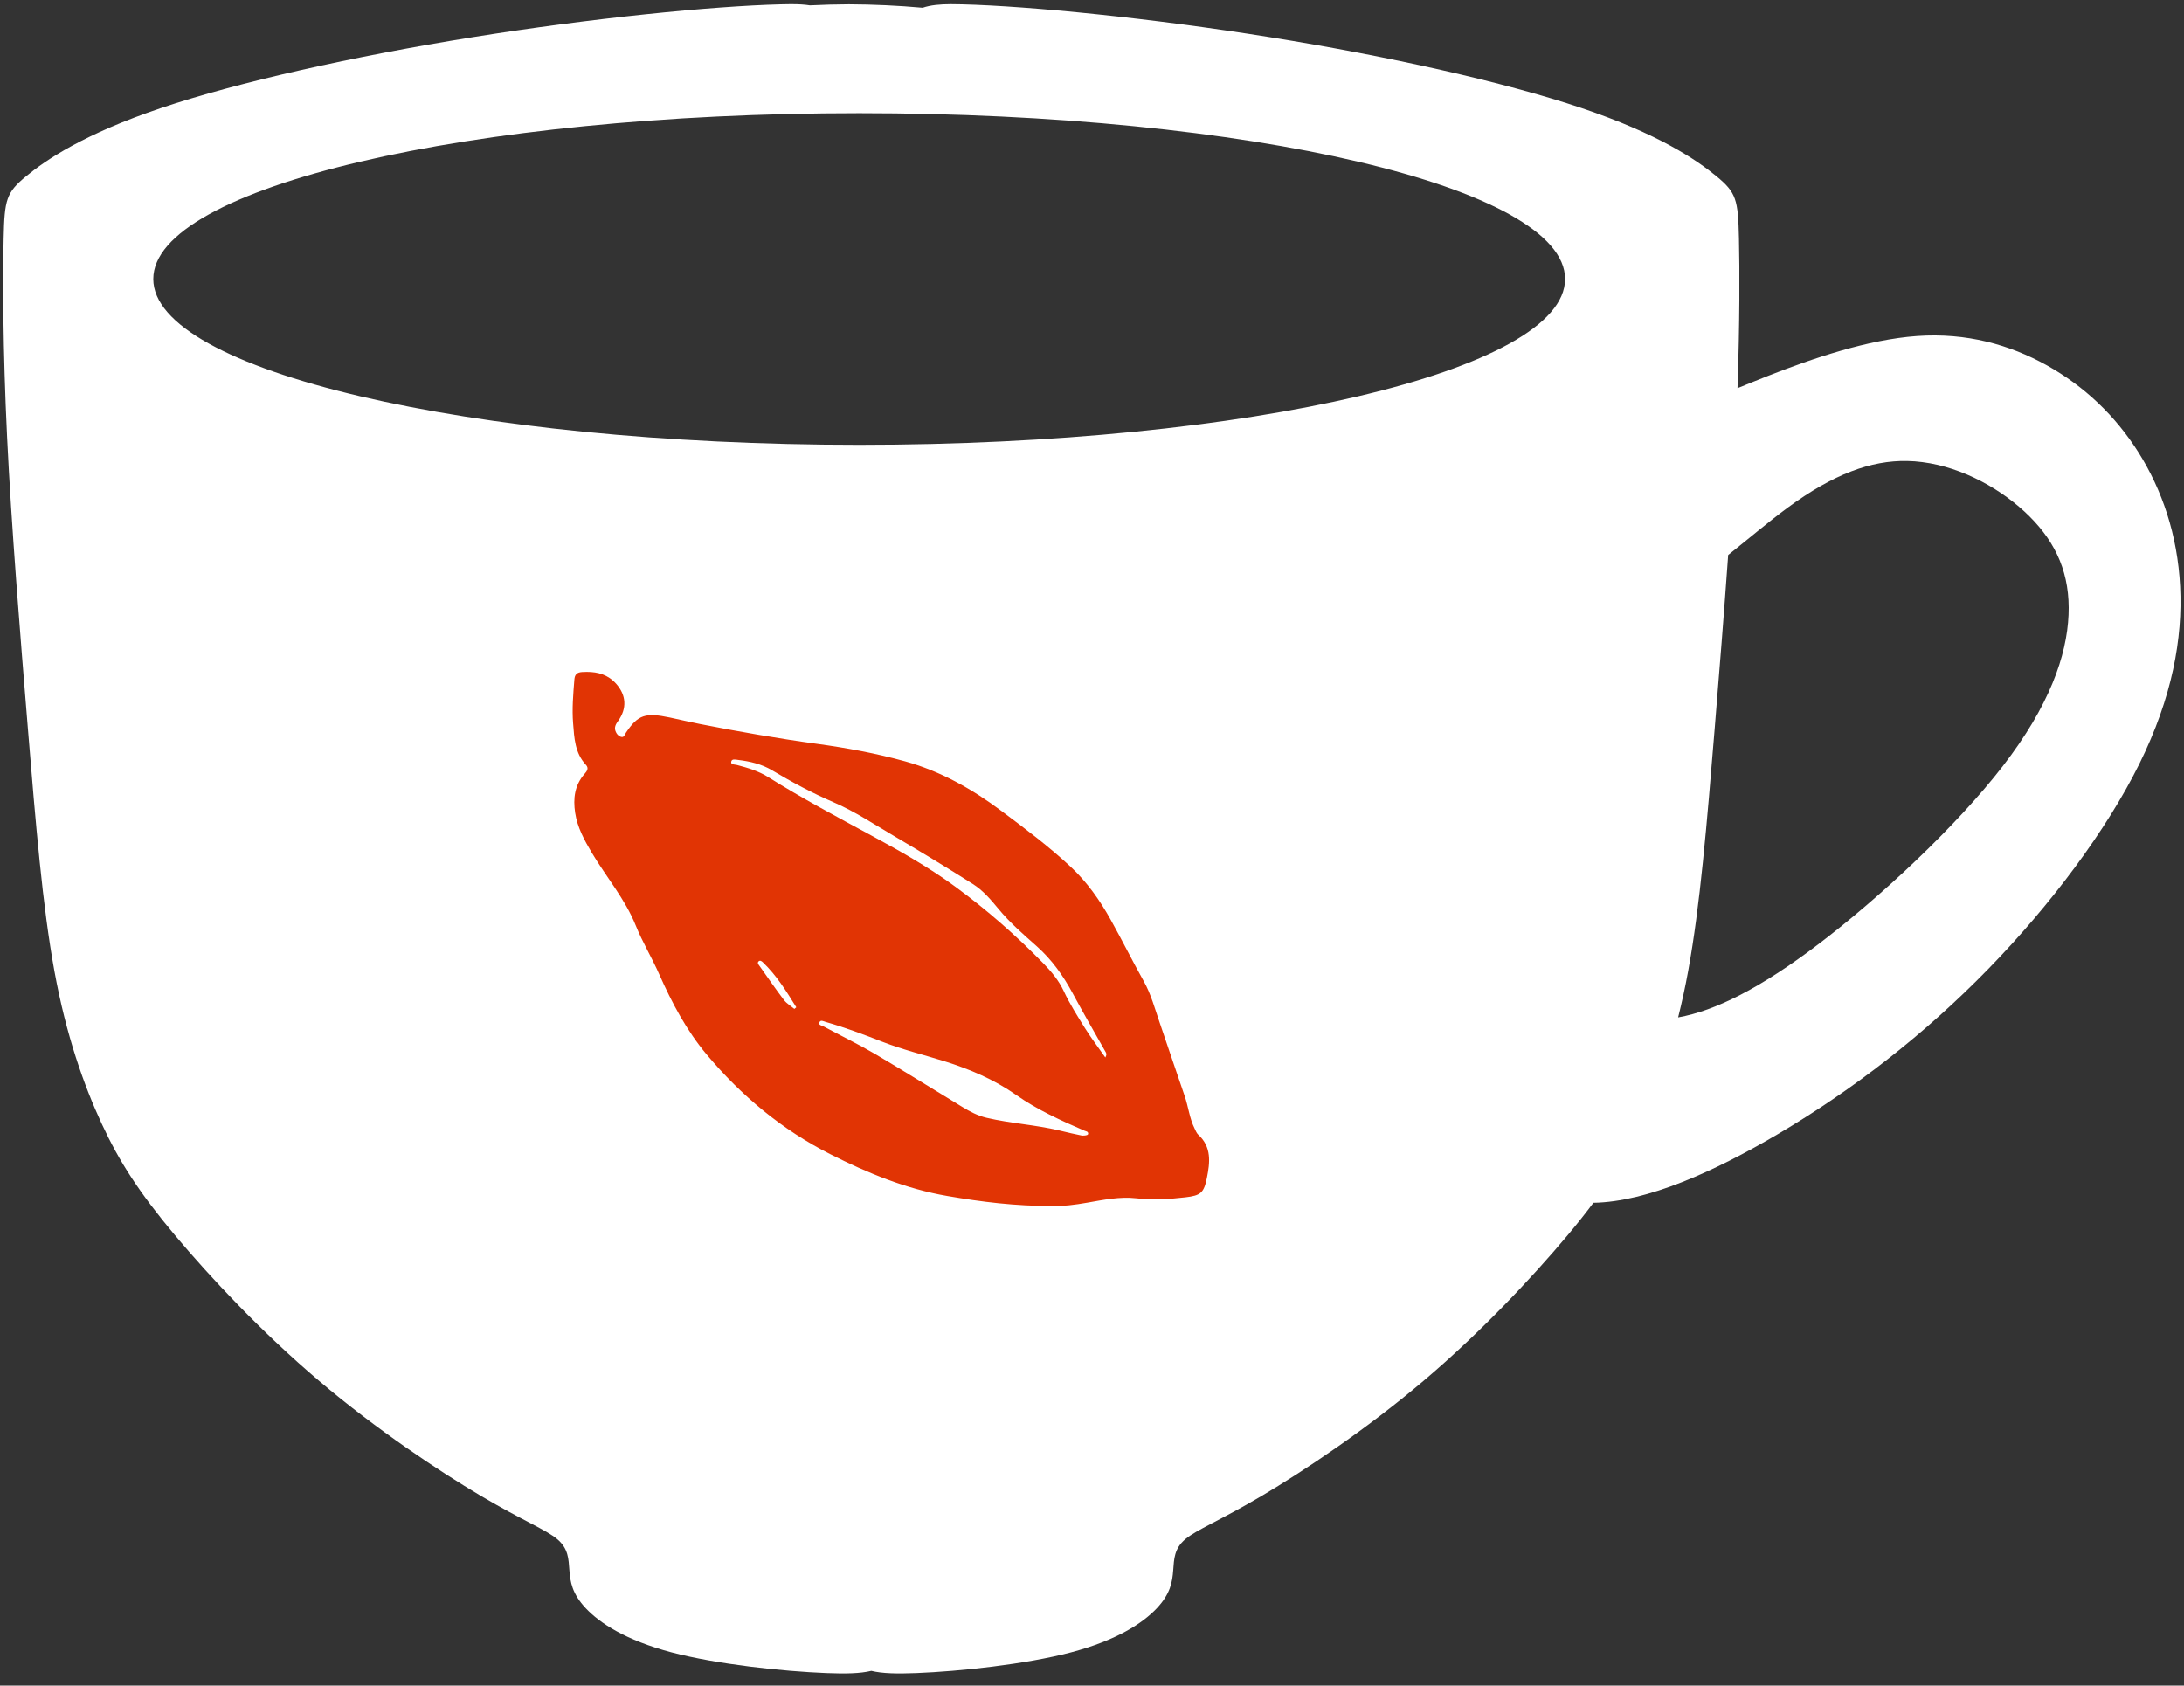 <?xml version="1.0" encoding="UTF-8"?>
<svg width="149px" height="115px" viewBox="0 0 149 115" version="1.1" xmlns="http://www.w3.org/2000/svg" xmlns:xlink="http://www.w3.org/1999/xlink">
    <rect x="0" y="0" width="149" height="115" fill="#333333" stroke="none"/>
    <!-- Generator: Sketch 46.1 (44463) - http://www.bohemiancoding.com/sketch -->
    <title>coffee bar</title>
    <desc>Created with Sketch.</desc>
    <defs>
        <path d="M53.246,0.298 C53.487,0.29 53.719,0.286 53.941,0.286 C53.988,0.286 54.034,0.287 54.079,0.287 C54.504,0.288 54.894,0.31 55.253,0.367 C56.136,0.324 57.022,0.299 57.908,0.295 C59.598,0.302 61.283,0.38 62.946,0.53 C63.494,0.344 64.13,0.29 64.867,0.287 C65.112,0.287 65.37,0.294 65.641,0.298 C70.302,0.416 78.564,1.242 86.65,2.539 C94.735,3.834 102.643,5.602 107.897,7.37 C113.149,9.138 115.746,10.906 117.103,12.025 C118.461,13.144 118.579,13.615 118.638,16.27 C118.686,18.413 118.693,21.994 118.538,26.485 C119.207,26.21 119.901,25.928 120.644,25.636 C123.653,24.459 127.432,23.162 130.795,22.926 C134.159,22.69 137.111,23.516 139.648,24.929 C142.186,26.345 144.311,28.348 145.905,30.882 C147.497,33.415 148.56,36.48 148.737,40.015 C148.913,43.55 148.206,47.558 145.964,52.096 C143.72,56.633 139.943,61.701 135.635,66.121 C131.326,70.539 126.487,74.309 121.294,77.375 C116.955,79.934 112.37,81.999 108.707,82.06 C108.186,82.758 107.611,83.484 106.952,84.269 C104.533,87.157 100.991,90.93 97.097,94.227 C93.202,97.529 88.951,100.356 86.062,102.067 C83.169,103.774 81.634,104.364 80.866,105.012 C80.1,105.659 80.1,106.366 80.04,107.141 C79.979,107.916 79.862,108.724 78.92,109.727 C77.974,110.729 76.204,111.906 73.076,112.732 C69.948,113.556 65.463,114.028 62.512,114.146 C61.204,114.198 60.199,114.179 59.443,113.995 C58.686,114.179 57.68,114.198 56.373,114.146 C53.423,114.027 48.936,113.556 45.809,112.732 C42.682,111.906 40.911,110.729 39.967,109.727 C39.022,108.724 38.907,107.916 38.846,107.141 C38.786,106.366 38.786,105.659 38.019,105.012 C37.253,104.364 35.717,103.774 32.825,102.067 C29.933,100.356 25.683,97.529 21.788,94.227 C17.893,90.93 14.353,87.157 11.933,84.269 C9.514,81.383 8.145,79.271 6.941,76.673 C5.736,74.075 4.519,70.672 3.71,66.245 C2.903,61.818 2.441,56.279 1.905,49.737 C1.369,43.198 0.778,35.892 0.484,29.82 C0.189,23.752 0.189,18.923 0.248,16.27 C0.306,13.615 0.424,13.144 1.781,12.025 C3.138,10.906 5.736,9.138 10.988,7.37 C16.241,5.602 24.151,3.834 32.236,2.539 C40.321,1.242 48.584,0.416 53.246,0.298 Z M10.457,19.035 C10.457,25.283 32.02,30.349 58.616,30.349 L58.617,30.349 C85.216,30.349 106.775,25.283 106.775,19.035 C106.775,12.786 85.214,7.721 58.616,7.721 C32.02,7.721 10.457,12.786 10.457,19.035 Z M115.174,66.243 C114.97,67.363 114.738,68.419 114.488,69.413 C117.013,68.963 120.087,67.432 124.067,64.41 C128.257,61.227 133.451,56.395 136.638,52.27 C139.826,48.144 141.006,44.726 141.123,41.958 C141.243,39.188 140.298,37.068 138.469,35.24 C136.638,33.414 133.923,31.882 131.15,31.529 C130.803,31.485 130.456,31.456 130.106,31.451 C127.655,31.408 125.093,32.33 121.942,34.65 C120.666,35.592 119.291,36.759 117.902,37.864 C117.621,41.822 117.295,45.9 116.98,49.737 C116.444,56.276 115.984,61.815 115.174,66.243 Z" id="path-1"></path>
        <path d="M39.714,45.85 C39.821,45.843 39.928,45.84 40.032,45.84 C40.798,45.84 41.489,46.033 42.039,46.654 C42.732,47.434 42.783,48.335 42.173,49.184 C42.018,49.398 41.893,49.607 41.991,49.879 C42.057,50.063 42.178,50.213 42.359,50.27 C42.588,50.344 42.618,50.114 42.706,49.985 C43.535,48.754 44.036,48.605 45.693,48.951 C46.376,49.094 47.063,49.261 47.75,49.395 C50.39,49.915 53.043,50.378 55.712,50.745 C57.75,51.023 59.776,51.395 61.76,51.946 C64.171,52.618 66.318,53.828 68.318,55.325 C69.943,56.538 71.566,57.753 73.052,59.143 C74.166,60.183 75.036,61.422 75.772,62.743 C76.548,64.131 77.253,65.557 78.032,66.947 C78.524,67.824 78.788,68.81 79.115,69.763 C79.688,71.431 80.243,73.106 80.821,74.772 C81.074,75.501 81.147,76.286 81.496,76.985 C81.572,77.132 81.631,77.306 81.749,77.414 C82.67,78.255 82.551,79.307 82.338,80.365 C82.133,81.388 81.916,81.567 80.867,81.688 C79.753,81.819 78.643,81.88 77.515,81.753 C76.393,81.627 75.278,81.861 74.175,82.052 C73.329,82.2 72.488,82.306 71.812,82.279 C69.278,82.288 66.955,81.998 64.644,81.6 C61.819,81.117 59.194,80.034 56.646,78.745 C53.353,77.081 50.574,74.759 48.214,71.948 C46.845,70.315 45.84,68.424 44.972,66.464 C44.481,65.347 43.836,64.291 43.38,63.16 C42.642,61.326 41.362,59.84 40.371,58.171 C39.865,57.318 39.389,56.451 39.238,55.447 C39.092,54.475 39.203,53.566 39.882,52.797 C40.043,52.615 40.193,52.414 39.97,52.178 C39.224,51.377 39.176,50.348 39.099,49.348 C39.02,48.358 39.106,47.364 39.185,46.372 C39.211,46.023 39.355,45.872 39.714,45.85 Z M74.024,70.151 C74.443,70.821 74.925,71.453 75.408,72.146 C75.551,71.902 75.445,71.805 75.382,71.691 C74.647,70.389 73.897,69.098 73.19,67.782 C72.541,66.575 71.774,65.489 70.736,64.564 C69.825,63.753 68.895,62.953 68.109,61.998 C67.599,61.381 67.062,60.747 66.38,60.317 C64.641,59.214 62.879,58.146 61.103,57.102 C59.704,56.281 58.346,55.371 56.854,54.728 C55.405,54.102 54.027,53.36 52.676,52.555 C51.958,52.125 51.163,51.942 50.347,51.844 C50.178,51.823 49.911,51.75 49.883,51.984 C49.859,52.181 50.13,52.153 50.281,52.192 C51.024,52.388 51.759,52.607 52.415,53.02 C54.699,54.455 57.077,55.719 59.445,57.001 C61.422,58.071 63.371,59.17 65.187,60.504 C67.329,62.076 69.32,63.82 71.179,65.722 C71.737,66.294 72.238,66.898 72.573,67.617 C72.987,68.505 73.509,69.327 74.024,70.151 Z M53.486,68.229 C53.67,68.47 53.957,68.635 54.194,68.834 C54.24,68.797 54.283,68.759 54.326,68.722 C53.654,67.639 52.987,66.554 52.054,65.662 C51.974,65.586 51.856,65.484 51.748,65.595 C51.646,65.702 51.757,65.816 51.821,65.906 C52.37,66.683 52.91,67.471 53.486,68.229 Z M73.819,77.476 C73.836,77.477 73.854,77.477 73.87,77.477 C74.112,77.477 74.238,77.429 74.238,77.347 C74.238,77.185 74.09,77.187 73.99,77.144 C72.376,76.447 70.773,75.72 69.326,74.705 C67.816,73.645 66.143,72.936 64.402,72.395 C63.003,71.96 61.575,71.609 60.208,71.079 C58.933,70.582 57.655,70.1 56.34,69.725 C56.189,69.683 55.978,69.55 55.899,69.76 C55.828,69.945 56.075,69.969 56.193,70.032 C57.359,70.659 58.551,71.233 59.69,71.902 C61.694,73.081 63.667,74.319 65.657,75.525 C66.172,75.841 66.707,76.121 67.3,76.261 C68.942,76.647 70.634,76.736 72.277,77.128 C72.809,77.254 73.347,77.386 73.819,77.476 Z" id="path-3"></path>
    </defs>
    <g id="Page-1" stroke="none" stroke-width="1" fill="none" fill-rule="evenodd">
        <g id="MENU-1" transform="translate(-645, -1244)">
            <g id="coffee-bar" transform="translate(645, 1244)">
                <mask id="mask-2" fill="white">
                    <use xlink:href="#path-1"></use>
                </mask>
                <use id="Clip-5" fill="#FFFFFF" xlink:href="#path-1"></use>
                <mask id="mask-4" fill="white">
                    <use xlink:href="#path-3"></use>
                </mask>
                <use id="Clip-9" fill="#E13404" xlink:href="#path-3"></use>
            </g>
        </g>
    </g>
</svg>